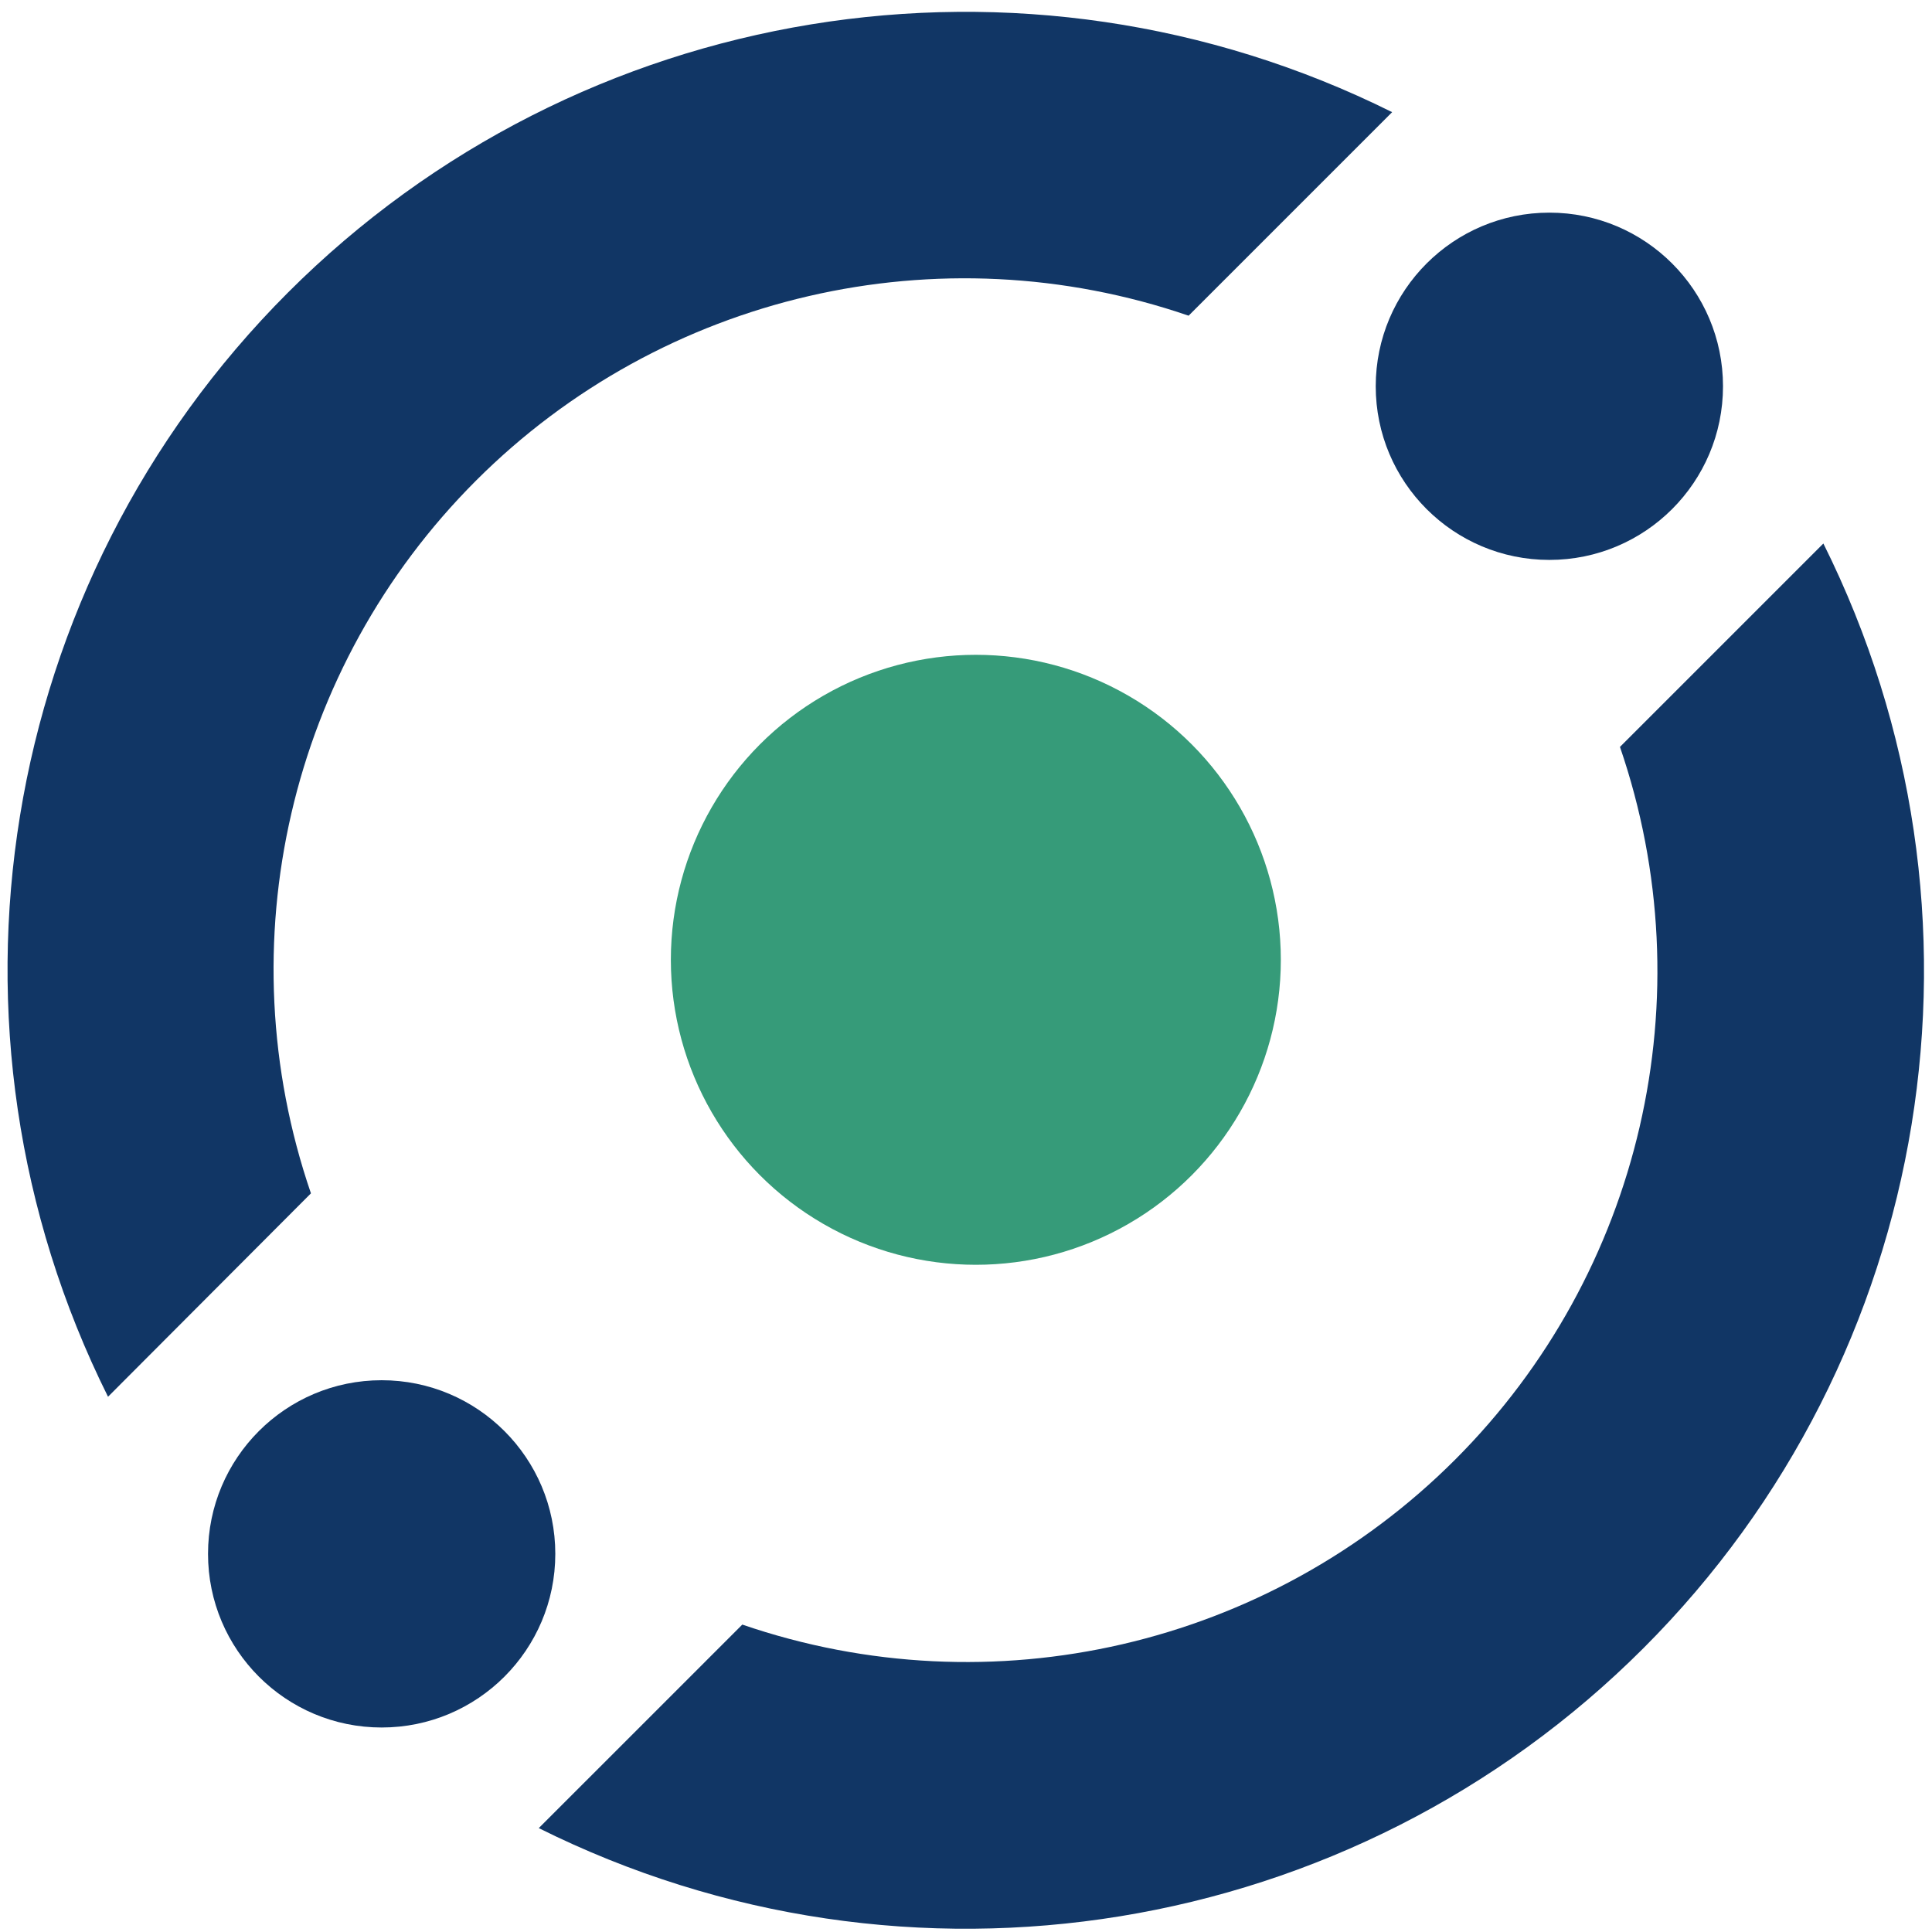 <?xml version="1.0" encoding="UTF-8"?>
<svg width="159px" height="159px" viewBox="0 0 159 159" version="1.1" xmlns="http://www.w3.org/2000/svg" xmlns:xlink="http://www.w3.org/1999/xlink">
    <!-- Generator: Sketch 54.1 (76490) - https://sketchapp.com -->
    <title>kokun_logo copy</title>
    <desc>Created with Sketch.</desc>
    <g id="Page-1" stroke="none" stroke-width="1" fill="none" fill-rule="evenodd">
        <g id="kokun_logo-copy" fill-rule="nonzero">
            <circle id="Oval" fill="#113665" cx="127.51" cy="31.79" r="14.29"></circle>
            <circle id="Oval" fill="#369B79" cx="80.31" cy="78.99" r="25.1"></circle>
            <circle id="Oval" fill="#113665" cx="31.41" cy="127.88" r="14.29"></circle>
            <path d="M25.59,98.21 C18.546,77.671 23.815,54.913 39.169,39.559 C54.523,24.205 77.281,18.936 97.82,25.98 L114.57,9.23 C84.237,-5.863 47.653,0.113 23.701,24.075 C-0.252,48.036 -6.215,84.623 8.89,114.95 L25.59,98.21 Z" id="Path" fill="#113665"></path>
            <path d="M150.06,44.73 L133.32,61.47 C140.372,82.01 135.106,104.774 119.75,120.13 C104.394,135.486 81.63,140.752 61.09,133.7 L44.34,150.45 C74.676,165.573 111.284,159.611 135.252,135.642 C159.221,111.674 165.183,75.066 150.06,44.73 L150.06,44.73 Z" id="Path" fill="#113665"></path>
        </g>
    </g>
</svg>
